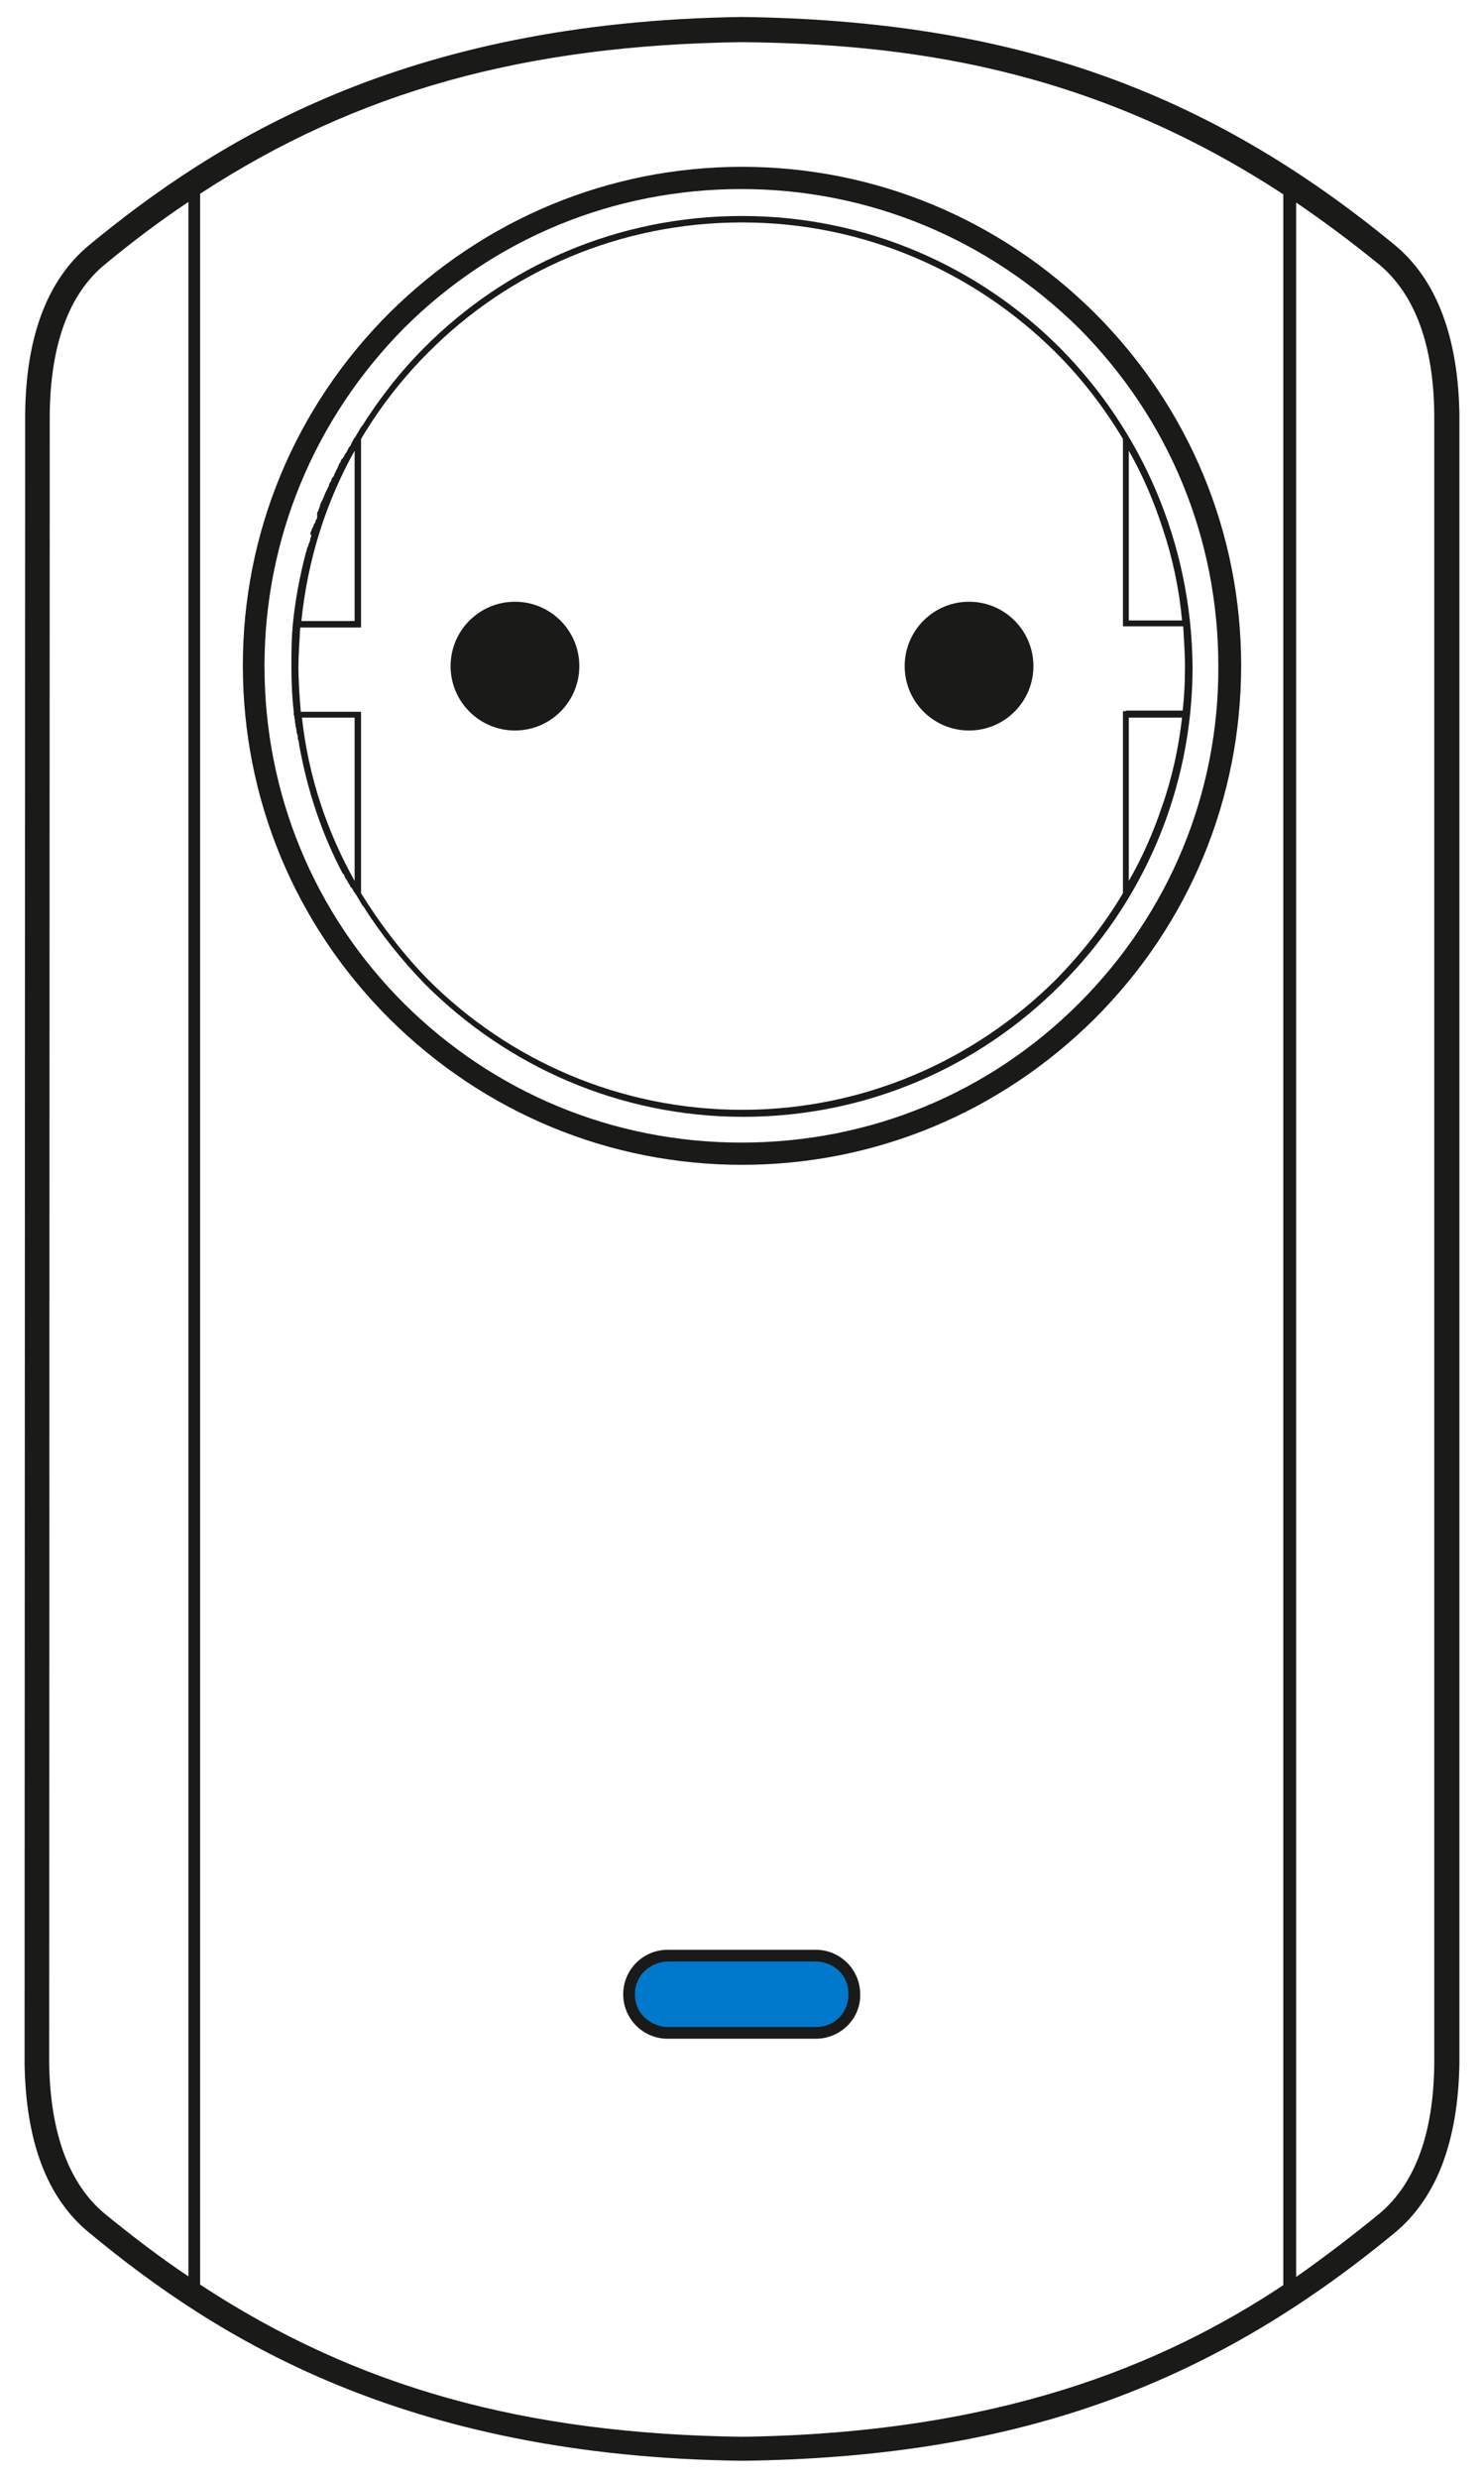 <?xml version="1.0" encoding="utf-8"?>
<!-- Generator: Adobe Illustrator 21.0.2, SVG Export Plug-In . SVG Version: 6.00 Build 0)  -->
<svg version="1.1" id="Layer_1" xmlns="http://www.w3.org/2000/svg" xmlns:xlink="http://www.w3.org/1999/xlink" x="0px" y="0px"
	 width="253.6px" height="423.5px" viewBox="0 0 253.6 423.5" style="enable-background:new 0 0 253.6 423.5;" xml:space="preserve"
	>
<style type="text/css">
	.st0{fill:#1A1A18;}
	.st1{fill:#0078CC;}
</style>
<g>
	<path class="st0" d="M187.1,53.5c-16.2-16.1-37.6-25-60.3-25s-44.1,8.9-60.3,25c-16.1,16.1-25,37.5-25,60.2
		c0,22.8,8.9,44.2,25,60.3c16.2,16.1,37.6,25,60.3,25s44.1-8.9,60.3-25c16.1-16.1,25-37.5,25-60.3C212.1,91,203.2,69.6,187.1,53.5z
		 M184.4,171.4c-15.4,15.4-35.8,23.8-57.7,23.8s-42.3-8.5-57.7-23.8c-15.4-15.4-23.8-35.9-23.8-57.6S53.7,71.6,69,56.1
		c15.4-15.4,35.9-23.8,57.7-23.8c21.7,0,42.2,8.5,57.7,23.8c15.4,15.5,23.8,35.9,23.8,57.7C208.3,135.5,199.8,156,184.4,171.4z"/>
	<path class="st0" d="M181.1,59.4c-13.9-13.9-33.1-22.5-54.3-22.5s-40.4,8.5-54.3,22.5c-4.1,4.1-7.6,8.6-10.7,13.5v-0.1l-1,1.7
		c-0.1,0.2-0.2,0.3-0.3,0.4l-0.2,0.4c-0.1,0.2-0.2,0.3-0.2,0.4l-0.2,0.4l-0.3,0.4l-0.2,0.4c-0.1,0.2-0.2,0.4-0.3,0.5l-0.2,0.3
		l-0.2,0.4l-0.1,0.1l-0.1,0.2h-0.1c-0.1,0.2-0.2,0.4-0.2,0.5L58,79.2c-0.1,0.2-0.2,0.4-0.2,0.5l-0.2,0.4c-0.1,0.2-0.2,0.3-0.2,0.4
		l-0.2,0.4L57,81.4l-0.2,0.2c-0.1,0.2-0.2,0.4-0.2,0.6l-0.2,0.2c-0.1,0.2-0.2,0.4-0.2,0.6L56,83.4l-0.2,0.4l-0.2,0.4l-0.2,0.5
		l-0.1,0.2V85c-0.1,0.2-0.2,0.4-0.3,0.6l-0.1,0.2c-0.1,0.2-0.2,0.4-0.2,0.6l-0.1,0.2v0.1c-0.1,0.2-0.2,0.4-0.2,0.6l-0.1,0.1
		l-0.1,0.2v0.9l-0.1,0.2L54,88.8c-0.1,0.2-0.1,0.4-0.2,0.6l-0.1,0.1l-0.1,0.2v0.1L53.5,90l-0.1,0.2l-0.1,0.2l-0.1,0.3
		c-0.1,0.2-0.1,0.3-0.2,0.4l0.2,0.4v0.1C53.1,91.8,53,92,53,92.3l-0.1,0.3c-0.1,0.2-0.2,0.4-0.2,0.6l-0.1,0.2
		c-0.1,0.2-0.2,0.4-0.2,0.7l-0.1,0.2c-1.1,4.2-1.9,8.4-2.3,12.8v0.1c-0.2,2.2-0.2,4.5-0.2,6.7c0,2.7,0.1,5.1,0.4,7.7v0.2v0.4
		l0.1,0.1c0,0.2,0,0.4,0.1,0.7v0.3v0.1c0.1,0.2,0.1,0.4,0.1,0.7l0.1,0.2v0.1c0,0.2,0.1,0.4,0.1,0.7v0.1l0.1,0.2l0.1,0.5v0.2v0.1
		c0.1,0.2,0.1,0.4,0.2,0.7v0.2c1.4,7.9,3.9,15.4,7.5,22.2h0.1c0.1,0.2,0.2,0.4,0.3,0.7l0.2,0.2v0.1c0.1,0.1,0.2,0.3,0.3,0.5l0.2,0.3
		l0.2,0.4l0.2,0.2l0.1,0.1c0.1,0.2,0.2,0.4,0.3,0.6l0.2,0.2v0.1c0.2,0.1,0.2,0.3,0.3,0.4l1,1.7v-0.1c3.1,4.9,6.7,9.4,10.7,13.5
		c13.9,13.9,33.1,22.6,54.3,22.6s40.4-8.6,54.3-22.6c13.9-13.9,22.5-33.1,22.5-54.3C203.6,92.6,195,73.4,181.1,59.4z M192.9,77
		c2.4,4.2,4.3,8.7,5.8,13.3c1.7,5.1,2.8,10.3,3.3,15.7h-9.1V77L192.9,77z M60.6,77v29.1h-9.1C52.6,95.5,55.7,85.8,60.6,77z
		 M51.6,122.6h9v27.9C55.9,142.1,52.7,132.7,51.6,122.6z M198.6,137.7c-1.5,4.5-3.4,8.8-5.7,12.8v-27.9h9.1
		C201.4,127.8,200.3,132.9,198.6,137.7z M192.4,121.5L192.4,121.5h-0.5v0.5v30.6c-3.2,5.4-7.1,10.3-11.5,14.8
		c-13.8,13.7-32.7,22.2-53.6,22.2s-39.9-8.5-53.6-22.2c-4.4-4.5-8.2-9.5-11.5-14.8v-30.5v-0.5h-0.5h-9.8c-0.2-2.6-0.4-5.1-0.4-7.7
		c0-2.2,0.2-4.5,0.3-6.7h9.9h0.5v-0.5V75c3.2-5.4,7.1-10.4,11.5-14.8C86.9,46.4,105.9,38,126.8,38s39.8,8.5,53.6,22.2
		c4.4,4.4,8.2,9.3,11.5,14.8v31.5v0.5h0.5h9.8c0.1,2.2,0.3,4.5,0.3,6.7c0,2.7-0.1,5.1-0.4,7.7h-9.7L192.4,121.5L192.4,121.5z"/>
	<circle class="st0" cx="88" cy="113.8" r="11"/>
	<circle class="st0" cx="165.6" cy="113.8" r="11"/>
	<path class="st0" d="M238.4,41.9C206,15.2,172.6,3.5,126.8,2.9c-58,0.8-90.1,21.3-111.6,39c-7.1,5.9-10.8,15.6-10.9,29L4.2,352.5
		c0.2,13.3,3.8,23,11,28.9c21.5,17.8,53.6,38.3,111.7,39c45.8-0.6,79.1-12.2,111.5-39c7.1-5.9,10.8-15.6,11-29V70.9
		C249.2,57.6,245.5,47.8,238.4,41.9z M8.4,352.5L8.5,70.9c0.1-12,3.3-20.7,9.4-25.7c4.7-3.9,9.5-7.5,14.3-10.7v354.4
		c-4.8-3.2-9.5-6.8-14.3-10.7C11.8,373.1,8.6,364.5,8.4,352.5z M34.2,390.3V33.1C61,15.6,89.7,7.7,126.8,7.2
		c27.2,0.3,58.9,4,92.5,26v357.2c-20.8,13.8-48.9,25.3-92.5,25.9C89.7,415.8,61,407.9,34.2,390.3z M245.1,352.5
		c-0.1,12-3.3,20.6-9.4,25.7c-4.4,3.6-9.1,7.2-14.2,10.8V34.6c4.7,3.2,9.4,6.7,14.2,10.6c6.1,5.1,9.3,13.7,9.4,25.7V352.5z"/>
</g>
<g>
	<path class="st0" d="M139.4,348.3h-25.3c-4.2,0-7.6-3.4-7.6-7.6s3.4-7.6,7.6-7.6h25.3c4.2,0,7.6,3.4,7.6,7.6
		C147.1,344.9,143.6,348.3,139.4,348.3z M114.1,335.2c-3,0-5.5,2.5-5.5,5.5s2.5,5.5,5.5,5.5h25.3c3,0,5.5-2.5,5.5-5.5
		s-2.5-5.5-5.5-5.5H114.1z"/>
</g>
<g>
	<path class="st1" d="M114.2,335.1h25.2c1.5,0,2.9,0.6,4,1.6c1,1,1.6,2.4,1.6,4c0,1.5-0.6,3-1.6,4s-2.4,1.6-4,1.6h-25.2
		c-1.5,0-2.9-0.6-4-1.6s-1.7-2.4-1.7-4c0-1.5,0.6-3,1.7-4C111.3,335.7,112.7,335.1,114.2,335.1"/>
</g>
</svg>
